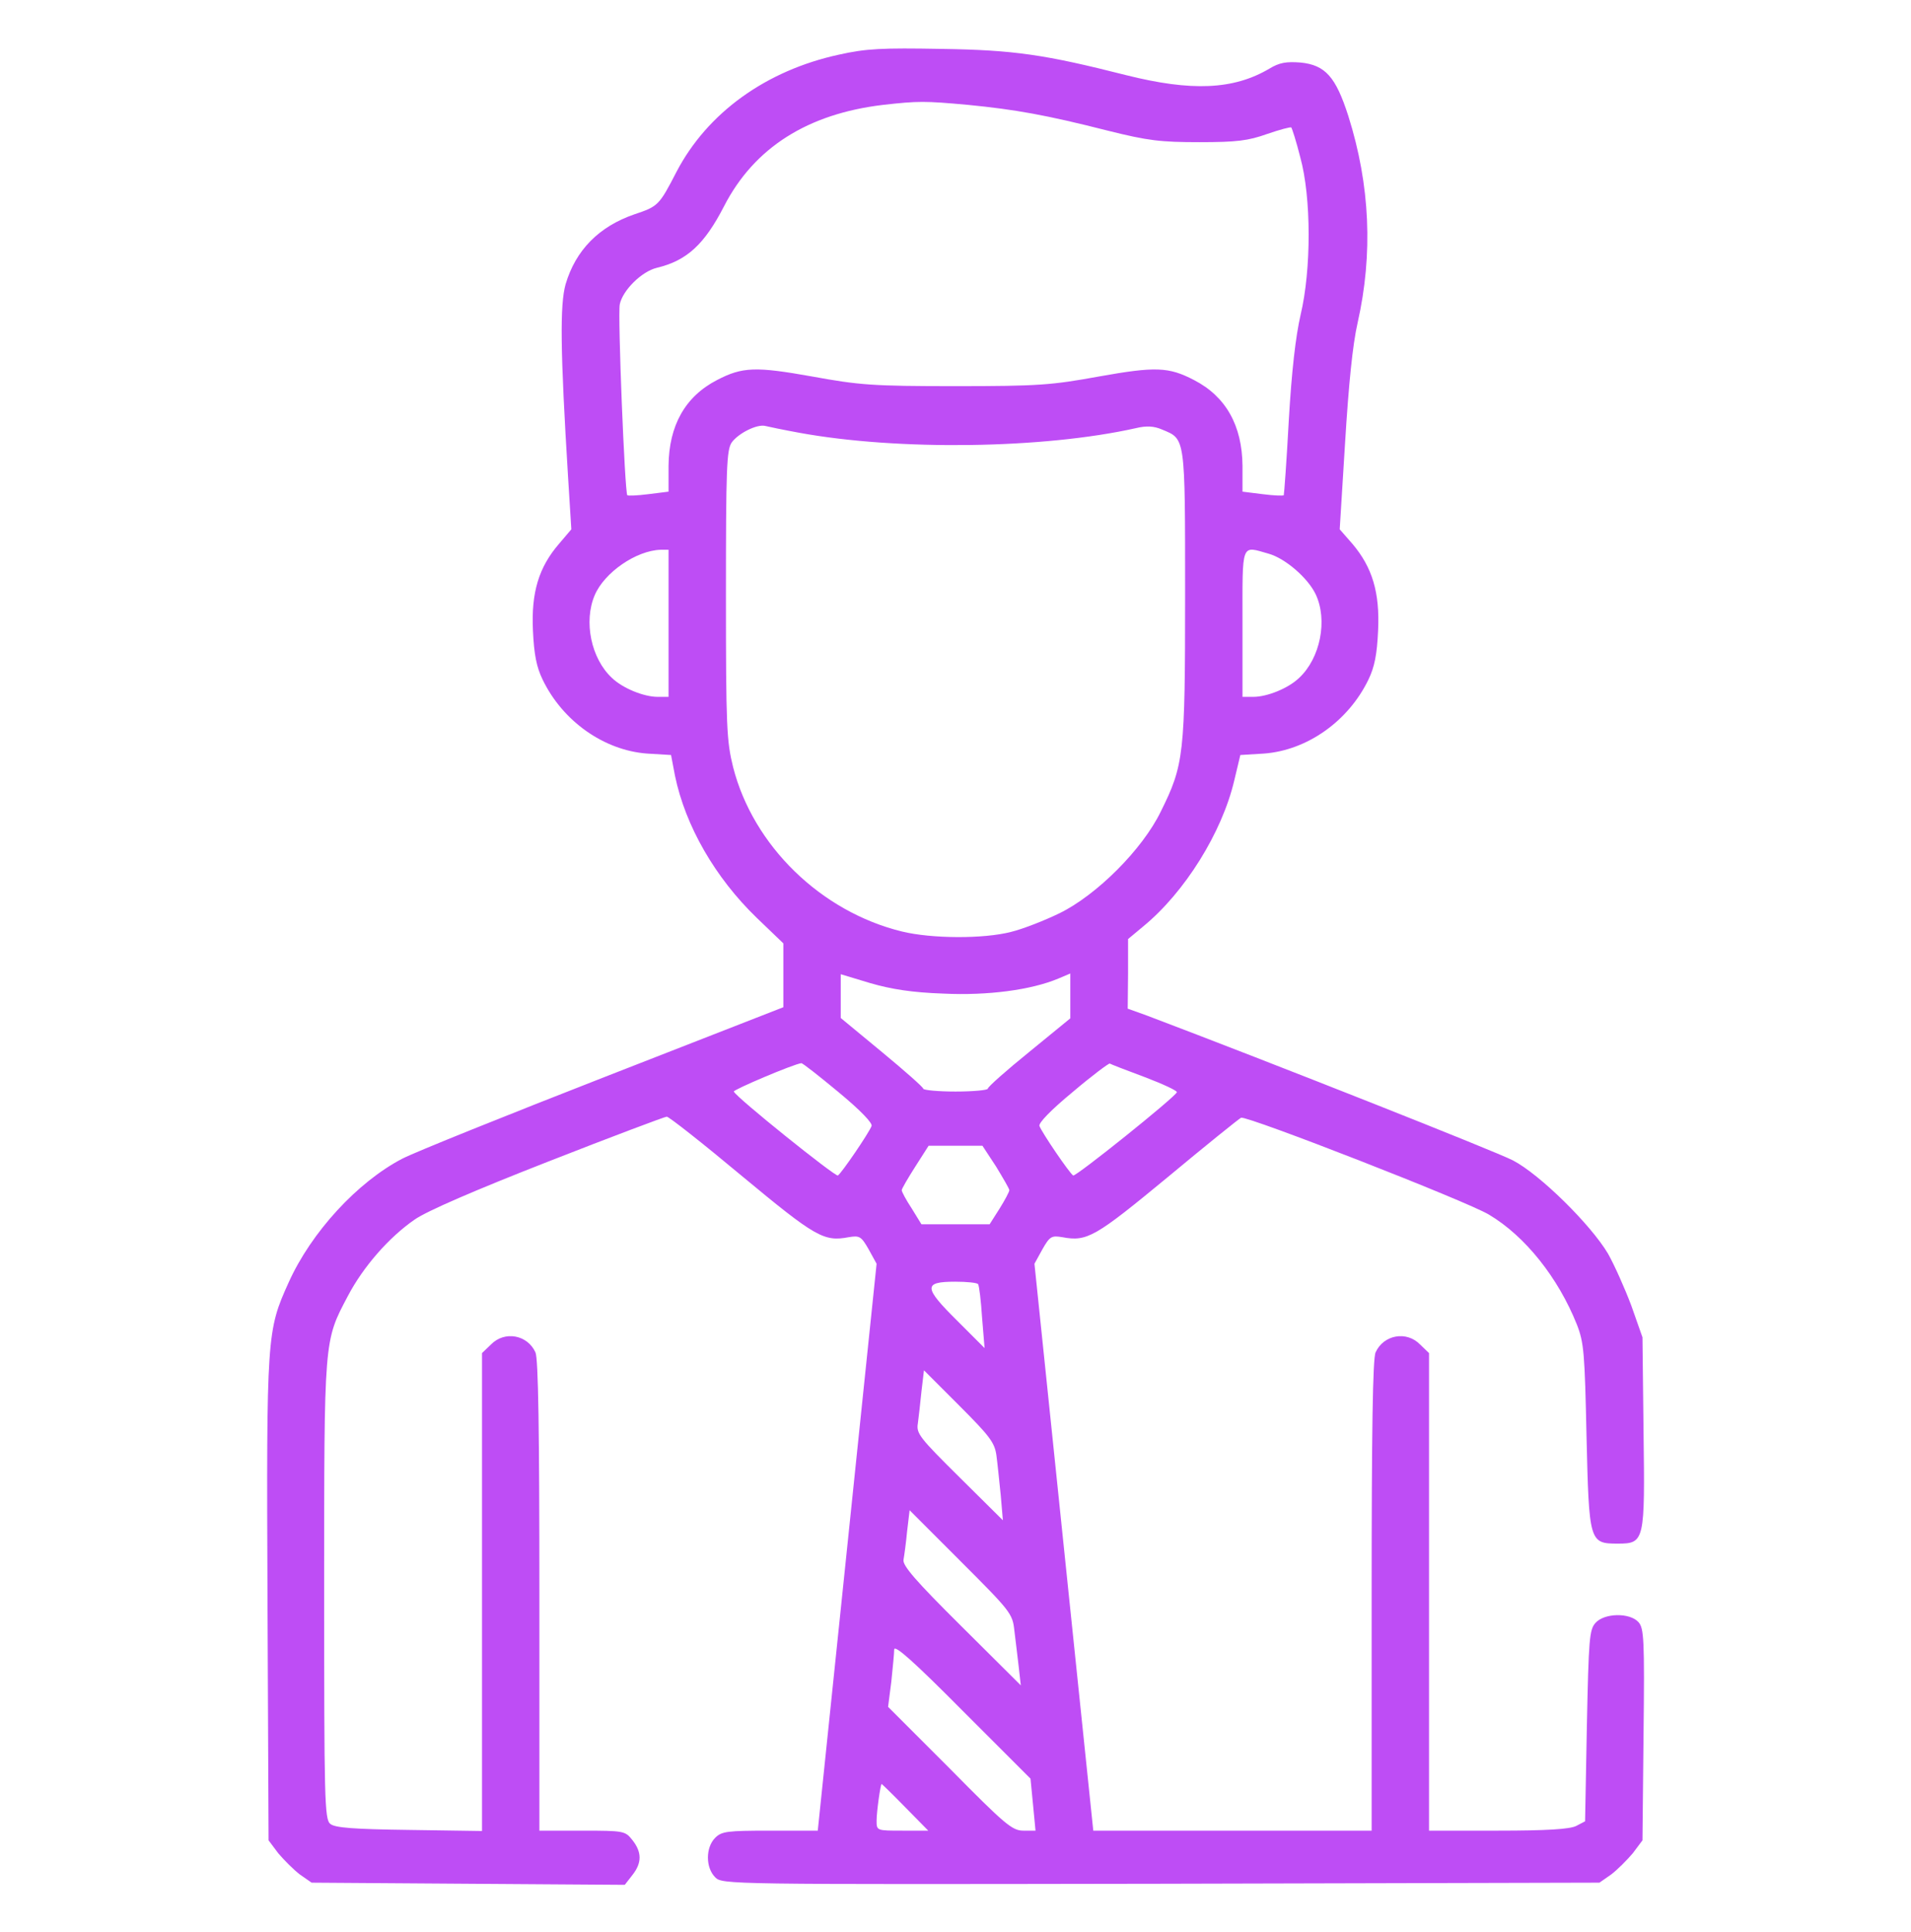 <svg width="93" height="94" viewBox="0 0 93 94" fill="none" xmlns="http://www.w3.org/2000/svg">
<path d="M40.828 2.659C37.284 3.427 34.421 5.487 32.919 8.367C32.081 9.991 32.029 10.043 30.877 10.427C29.148 11.021 28.014 12.173 27.525 13.831C27.246 14.826 27.263 17.026 27.647 23.241L27.804 25.755L27.211 26.453C26.216 27.605 25.849 28.827 25.936 30.678C25.989 31.848 26.111 32.459 26.408 33.069C27.385 35.095 29.393 36.509 31.488 36.666L32.657 36.736L32.849 37.748C33.356 40.192 34.805 42.706 36.83 44.661L38.122 45.901V47.454V49.008L29.445 52.395C24.662 54.263 20.228 56.044 19.582 56.375C17.4 57.51 15.148 59.954 14.048 62.398C12.983 64.755 12.965 64.929 13.018 77.83L13.07 89.544L13.541 90.173C13.821 90.504 14.292 90.976 14.589 91.203L15.165 91.604L22.794 91.657L30.405 91.709L30.772 91.238C31.243 90.644 31.243 90.12 30.772 89.527C30.423 89.09 30.37 89.073 28.328 89.073H26.25V77.638C26.25 69.643 26.198 66.099 26.058 65.802C25.674 64.947 24.557 64.737 23.894 65.418L23.457 65.837V77.464V89.09L19.913 89.038C17.208 89.003 16.282 88.933 16.073 88.741C15.793 88.532 15.776 87.502 15.776 77.394C15.776 65.069 15.759 65.278 16.928 63.061C17.679 61.63 18.936 60.198 20.175 59.343C20.769 58.924 23.161 57.894 26.687 56.515C29.759 55.31 32.361 54.333 32.448 54.333C32.553 54.333 34.194 55.624 36.096 57.213C39.693 60.198 40.094 60.425 41.299 60.198C41.823 60.111 41.91 60.146 42.276 60.792L42.66 61.49L41.229 75.282L39.797 89.073H37.476C35.381 89.073 35.119 89.108 34.805 89.422C34.333 89.893 34.333 90.871 34.805 91.342C35.154 91.692 35.311 91.692 56.504 91.657L77.837 91.604L78.413 91.203C78.71 90.976 79.181 90.504 79.461 90.173L79.932 89.544L79.984 84.394C80.037 79.751 80.002 79.227 79.74 78.93C79.321 78.459 78.082 78.476 77.645 78.965C77.348 79.297 77.314 79.733 77.226 83.975L77.139 88.619L76.703 88.846C76.388 89.003 75.254 89.073 72.914 89.073H69.545V77.464V65.837L69.109 65.418C68.445 64.737 67.328 64.947 66.944 65.802C66.804 66.099 66.752 69.643 66.752 77.638V89.073H59.978H53.205L51.773 75.282L50.342 61.49L50.726 60.792C51.092 60.146 51.18 60.111 51.703 60.198C52.908 60.425 53.309 60.181 56.819 57.283C58.686 55.729 60.292 54.437 60.397 54.385C60.694 54.28 71.395 58.453 72.46 59.099C74.224 60.146 75.83 62.171 76.737 64.441C77.087 65.331 77.121 65.837 77.209 69.887C77.331 75.037 77.348 75.107 78.728 75.107C80.037 75.107 80.054 75.002 79.984 69.66L79.932 65.069L79.391 63.533C79.077 62.695 78.57 61.56 78.256 61.001C77.418 59.587 74.939 57.143 73.63 56.462C72.792 56.026 61.986 51.749 55.806 49.41L54.881 49.078L54.898 47.385V45.691L55.631 45.08C57.656 43.422 59.472 40.506 60.066 37.975L60.362 36.736L61.514 36.666C63.609 36.509 65.617 35.095 66.595 33.069C66.891 32.459 67.014 31.848 67.066 30.678C67.153 28.827 66.787 27.605 65.809 26.453L65.198 25.755L65.46 21.53C65.635 18.685 65.826 16.764 66.071 15.699C66.822 12.365 66.682 9.013 65.617 5.644C65.006 3.741 64.5 3.165 63.295 3.043C62.597 2.99 62.265 3.043 61.776 3.34C60.031 4.37 57.988 4.457 54.793 3.654C50.865 2.659 49.364 2.432 45.803 2.379C42.922 2.327 42.154 2.362 40.828 2.659ZM47.112 5.103C49.416 5.33 50.9 5.592 53.921 6.36C55.876 6.848 56.487 6.918 58.372 6.918C60.188 6.918 60.746 6.848 61.672 6.517C62.283 6.307 62.806 6.168 62.841 6.203C62.876 6.237 63.086 6.883 63.278 7.652C63.819 9.607 63.819 13.116 63.295 15.315C63.051 16.38 62.859 18.056 62.719 20.465C62.614 22.438 62.492 24.061 62.475 24.096C62.44 24.131 61.986 24.114 61.445 24.044L60.467 23.922V22.665C60.45 20.71 59.664 19.296 58.11 18.493C56.871 17.847 56.225 17.829 53.484 18.318C51.18 18.737 50.551 18.789 46.501 18.789C42.451 18.789 41.823 18.737 39.518 18.318C36.777 17.829 36.131 17.847 34.892 18.493C33.338 19.296 32.553 20.71 32.535 22.665V23.922L31.558 24.044C31.016 24.114 30.562 24.131 30.528 24.096C30.405 23.957 30.056 15.333 30.161 14.809C30.301 14.128 31.226 13.203 31.977 13.028C33.425 12.679 34.281 11.894 35.241 10.026C36.708 7.18 39.309 5.539 42.975 5.103C44.686 4.911 45 4.911 47.112 5.103ZM38.907 21.059C43.691 21.932 50.761 21.844 55.282 20.832C55.788 20.71 56.155 20.727 56.557 20.902C57.691 21.373 57.674 21.198 57.674 28.932C57.674 36.736 57.621 37.207 56.487 39.494C55.596 41.327 53.379 43.544 51.564 44.434C50.848 44.783 49.783 45.202 49.207 45.342C47.863 45.691 45.331 45.674 43.9 45.325C39.955 44.364 36.655 41.152 35.678 37.329C35.363 36.055 35.328 35.391 35.328 28.95C35.328 22.752 35.363 21.897 35.608 21.53C35.939 21.076 36.847 20.622 37.249 20.727C37.388 20.762 38.139 20.919 38.907 21.059ZM32.535 30.329V33.907H32.011C31.331 33.907 30.301 33.489 29.777 32.982C28.764 32.039 28.398 30.241 28.939 28.967C29.41 27.85 30.964 26.785 32.151 26.75H32.535V30.329ZM61.742 26.942C62.544 27.169 63.644 28.112 64.028 28.915C64.622 30.172 64.255 32.022 63.225 32.982C62.702 33.489 61.672 33.907 60.991 33.907H60.467V30.329C60.467 26.331 60.38 26.558 61.742 26.942ZM45.908 48.345C48.055 48.45 50.185 48.17 51.511 47.611L52.087 47.367V48.45V49.549L50.08 51.19C48.98 52.081 48.072 52.884 48.072 52.971C48.072 53.041 47.374 53.111 46.501 53.111C45.646 53.111 44.93 53.041 44.93 52.971C44.93 52.901 44.022 52.098 42.922 51.19L40.915 49.532V48.467V47.402L42.364 47.839C43.394 48.135 44.389 48.292 45.908 48.345ZM40.793 53.128C41.892 54.036 42.468 54.647 42.416 54.786C42.294 55.118 40.95 57.091 40.775 57.196C40.653 57.266 35.817 53.39 35.712 53.111C35.678 53.023 38.593 51.784 38.995 51.731C39.047 51.714 39.867 52.36 40.793 53.128ZM55.719 52.412C56.592 52.744 57.307 53.076 57.272 53.145C57.185 53.39 52.349 57.266 52.227 57.196C52.053 57.091 50.708 55.118 50.586 54.786C50.534 54.647 51.11 54.036 52.21 53.128C53.135 52.343 53.956 51.731 54.008 51.749C54.06 51.784 54.828 52.081 55.719 52.412ZM48.474 56.759C48.823 57.335 49.12 57.842 49.12 57.911C49.12 57.981 48.91 58.383 48.648 58.802L48.16 59.57H46.501H44.843L44.371 58.802C44.092 58.383 43.883 57.981 43.883 57.911C43.883 57.842 44.179 57.335 44.546 56.759L45.192 55.747H46.501H47.81L48.474 56.759ZM47.601 62.485C47.653 62.572 47.741 63.288 47.793 64.109L47.915 65.593L46.571 64.249C44.947 62.642 44.93 62.363 46.484 62.363C47.06 62.363 47.566 62.415 47.601 62.485ZM48.491 70.812C48.544 71.197 48.631 72.069 48.701 72.75L48.806 73.972L46.693 71.877C44.773 69.975 44.581 69.748 44.668 69.259C44.703 68.979 44.79 68.264 44.843 67.705L44.965 66.675L46.676 68.386C48.16 69.87 48.404 70.184 48.491 70.812ZM49.364 79.332C49.416 79.786 49.521 80.589 49.574 81.077L49.678 82.003L46.781 79.122C44.563 76.922 43.917 76.172 43.97 75.893C44.005 75.701 44.092 75.072 44.144 74.513L44.267 73.483L46.763 75.98C49.172 78.389 49.277 78.511 49.364 79.332ZM50.272 87.799L50.394 89.073H49.801C49.259 89.073 48.91 88.776 46.222 86.053L43.219 83.05L43.376 81.828C43.446 81.147 43.516 80.449 43.516 80.257C43.533 80.013 44.476 80.85 46.833 83.225L50.15 86.542L50.272 87.799ZM44.057 87.938L45.174 89.073H43.917C42.66 89.073 42.66 89.073 42.66 88.584C42.66 88.148 42.852 86.803 42.905 86.803C42.922 86.803 43.446 87.31 44.057 87.938Z" fill="#be4df5"/>
</svg>

